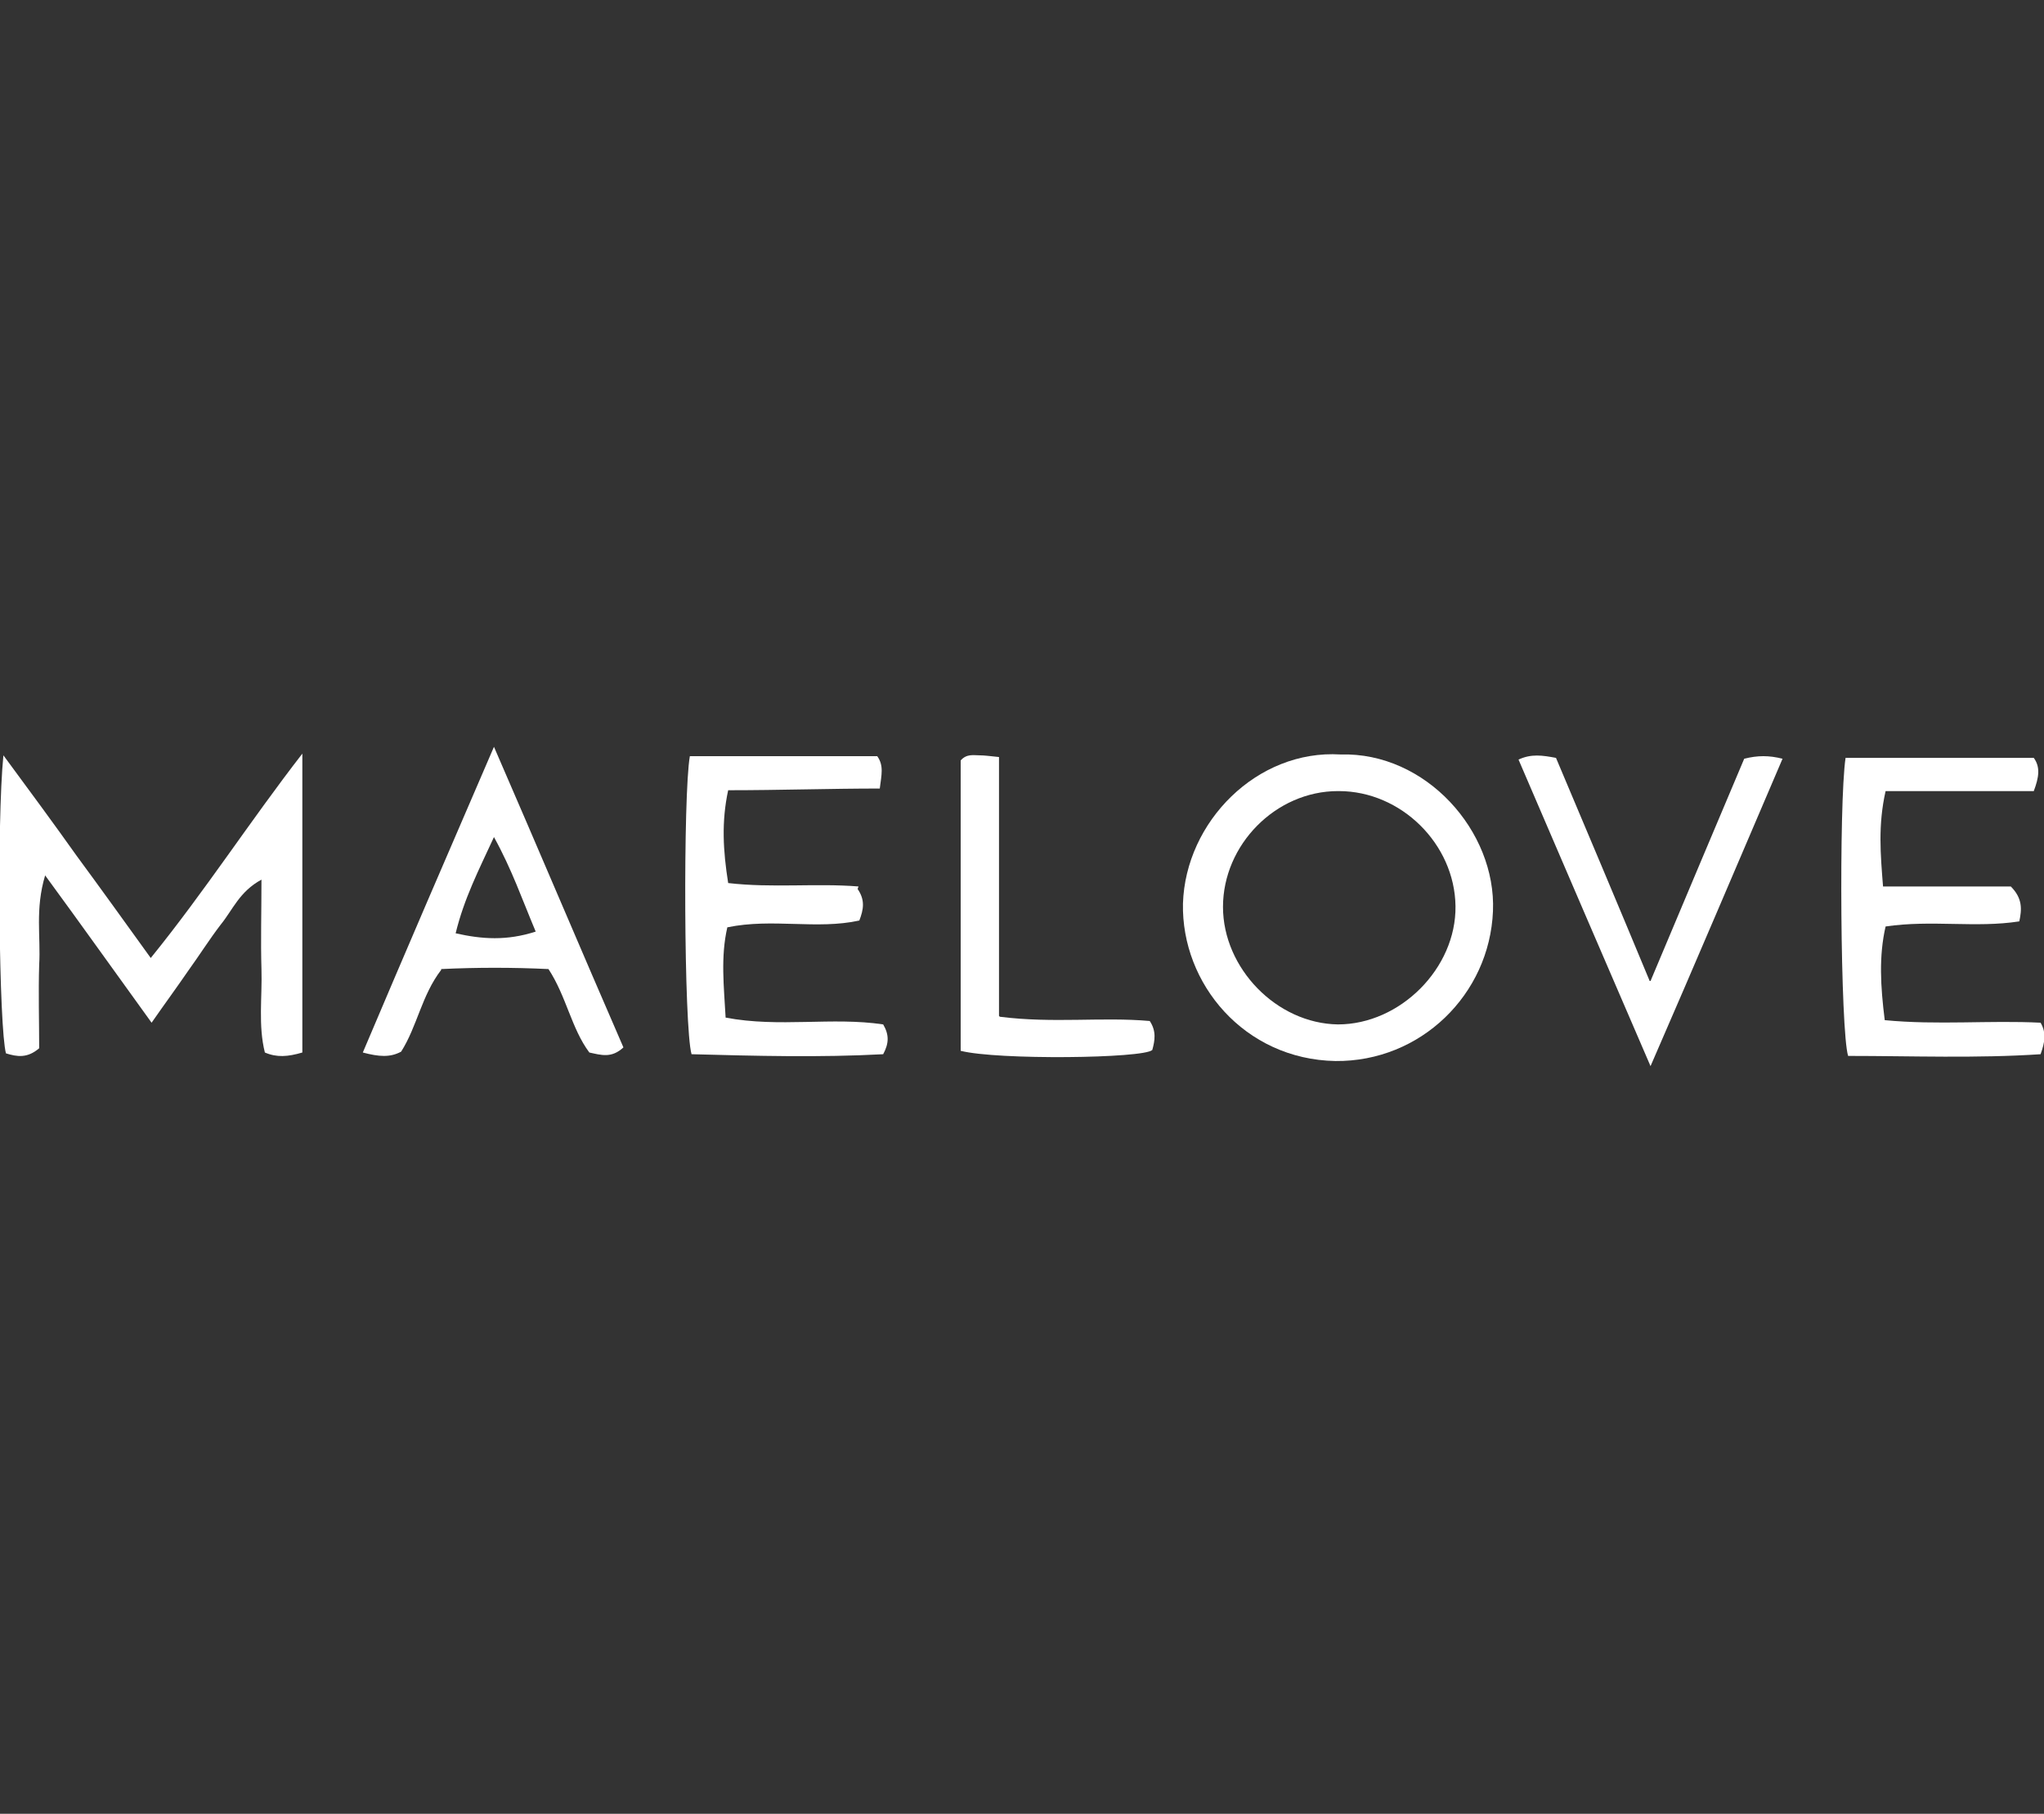 <?xml version="1.0" encoding="UTF-8"?>
<svg xmlns="http://www.w3.org/2000/svg" version="1.1" viewBox="0 0 240 213">
  <rect x="0" y="0" width="240" height="213" fill="#333333" stroke="none"/>
  <defs>
    <style>
      .cls-1 {
        fill: #fff;
      }
    </style>
  </defs>
  <!-- Generator: Adobe Illustrator 28.6.0, SVG Export Plug-In . SVG Version: 1.2.0 Build 709)  -->
  <g>
    <g id="Layer_1">
      <g id="gJVmjX.tif">
        <g>
          <path class="cls-1" d="M35.5,123.6c-1.7.5-3,.6-4.4,0-.8-3.2-.3-6.5-.4-9.8-.1-3.3,0-6.6,0-10.5-2.6,1.4-3.4,3.6-4.8,5.3-1.3,1.7-2.5,3.6-3.8,5.4-1.3,1.9-2.7,3.8-4.3,6.1-4.2-5.8-8.1-11.3-12.5-17.3-1.2,4-.5,7.2-.7,10.5-.1,3.3,0,6.7,0,9.8-1.4,1.2-2.6,1-3.9.6-.8-2.9-1.1-27-.3-35,3.1,4.2,5.9,8,8.6,11.8,2.8,3.8,5.6,7.7,8.7,12,6.4-7.9,11.6-16,17.8-24v35.2Z"/>
          <path class="cls-1" d="M157.4,88.6c10-.3,18.3,9,17.9,18.4-.4,9.8-8.5,17.7-18.5,17.6-10.7-.2-18.1-9.1-17.9-18.5.3-9.6,8.7-18.1,18.5-17.5ZM157.1,92.9c-7.3,0-13.5,6.3-13.5,13.6,0,7.2,6.3,13.7,13.5,13.8,7.3,0,13.9-6.6,13.8-13.9-.1-7.3-6.4-13.5-13.7-13.5Z"/>
          <path class="cls-1" d="M221.4,92.9c-.9,4-.6,7.4-.3,11.2h15c1.4,1.4,1.3,2.7,1,4.1-5.1.8-10.3-.2-15.7.6-.8,3.5-.6,7-.1,11,6.2.6,12.3,0,18.3.3.7,1.2.5,2.3,0,3.7-7.5.5-15.1.2-22.6.2-.9-2.9-1.1-29.6-.3-35h22.1c.8,1.1.6,2.3,0,3.9h-17.3Z"/>
          <path class="cls-1" d="M100.7,104.4c.9,1.3.7,2.4.2,3.7-5,1.1-10.2-.3-15.5.8-.8,3.5-.4,6.9-.2,10.6,6.3,1.2,12.5-.1,18.5.8.7,1.2.7,2.2,0,3.5-7.4.4-15,.2-22.5,0-.9-3.1-1-30.5-.2-35h22c.8,1.1.5,2.2.3,3.8-5.8,0-11.7.2-17.8.2-.8,3.7-.6,7.1,0,10.9,5.2.6,10.3,0,15.3.4Z"/>
          <path class="cls-1" d="M51.8,113.9c-2.3,3-2.8,6.6-4.7,9.6-1.3.7-2.6.6-4.5.1,5-11.8,10-23.4,15.4-35.9,5.3,12.2,10.2,23.8,15.2,35.3-1.4,1.3-2.6.9-4,.6-2.1-2.8-2.7-6.6-4.8-9.8-4.2-.2-8.4-.2-12.6,0ZM62.9,109.4c-1.6-3.8-2.8-7.3-4.9-11.1-1.8,3.9-3.5,7.2-4.5,11.3,3.1.7,6,.9,9.4-.2Z"/>
          <path class="cls-1" d="M193.8,115.2c3.9-9.3,7.5-17.8,11-26.1,1.6-.4,2.9-.4,4.5,0-5.1,11.9-10.1,23.7-15.5,36.1-5.3-12.3-10.4-24.1-15.5-36,1.5-.7,2.8-.5,4.4-.2,3.5,8.3,7.1,16.8,11,26.2Z"/>
          <path class="cls-1" d="M117.4,119.4c6.3.8,12,0,17.6.5.8,1.2.6,2.3.3,3.4-1,1-18.2,1.2-22.5.1v-34.1c.7-.8,1.5-.6,2.2-.6.6,0,1.3.1,2.3.2v30.4Z"/>
        </g>
      </g>
    </g>
  </g>
</svg>